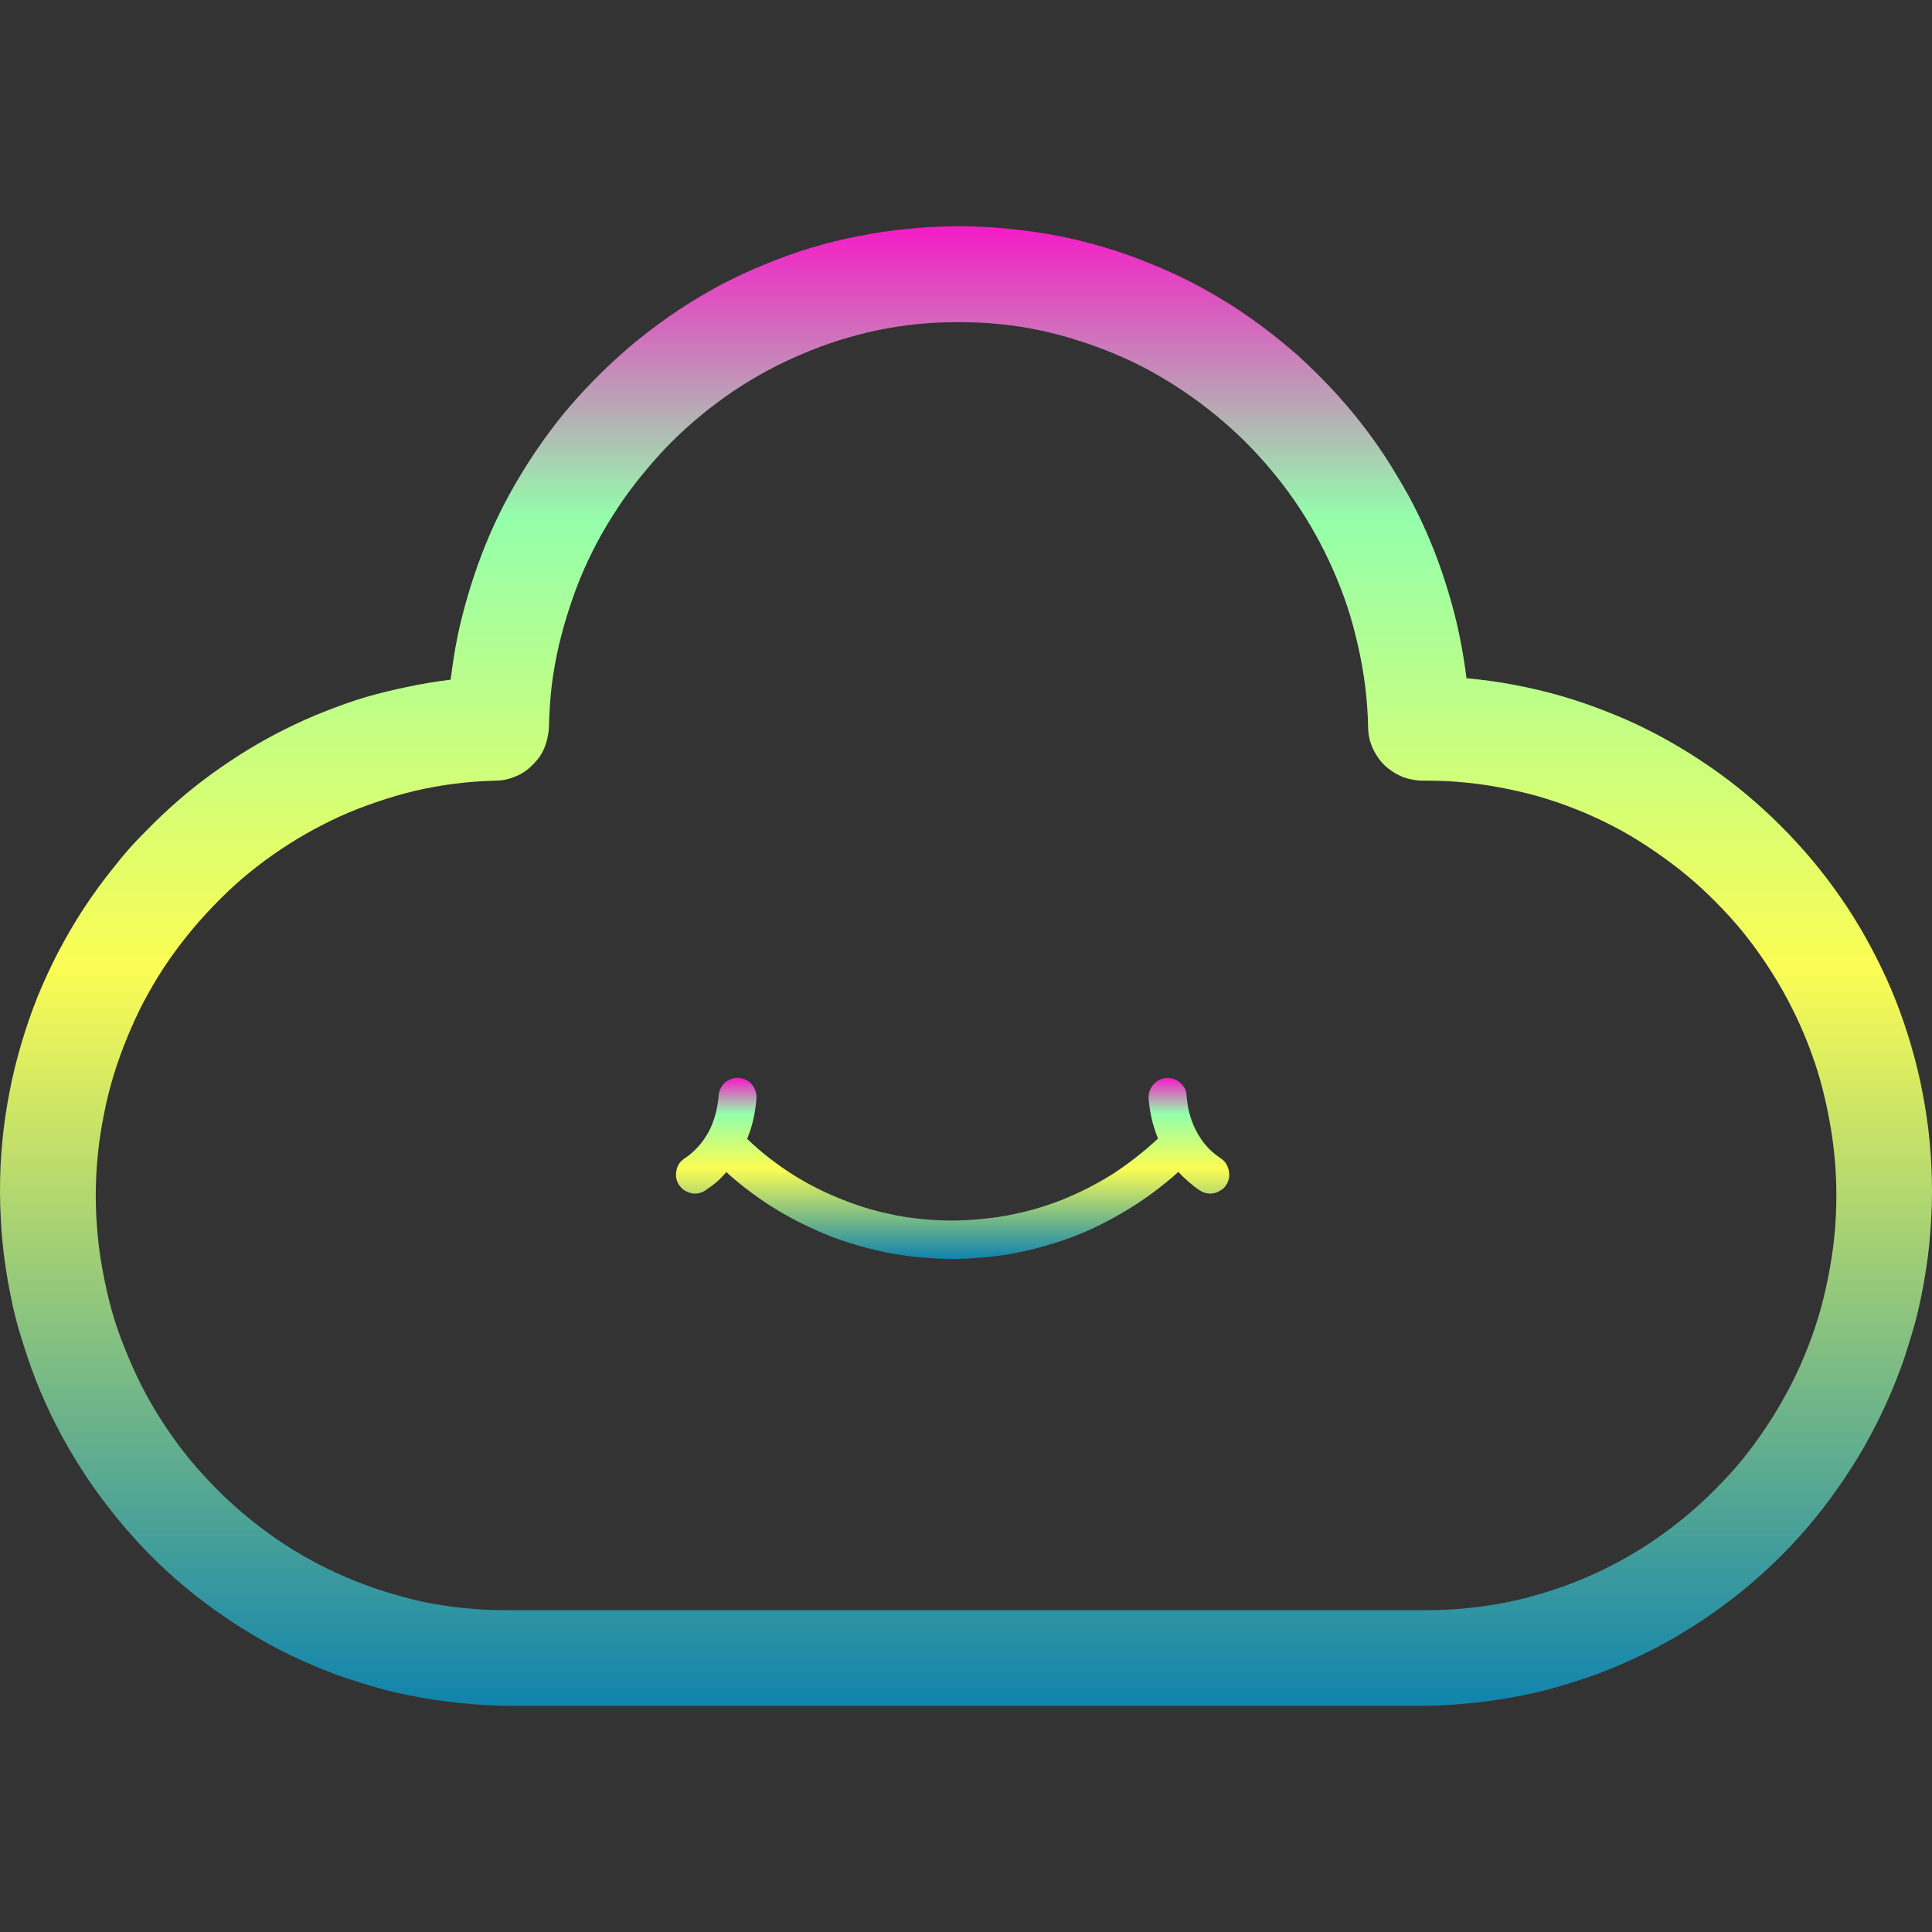 <?xml version="1.0" encoding="UTF-8" standalone="no"?>
<svg
   width="16"
   height="16"
   viewBox="0 0 16 16"
   version="1.1"
   id="svg1"
   xmlns="http://www.w3.org/2000/svg"
   xmlns:svg="http://www.w3.org/2000/svg"
   xmlns:rdf="http://www.w3.org/1999/02/22-rdf-syntax-ns#"
   xmlns:cc="http://creativecommons.org/ns#"
   xmlns:dc="http://purl.org/dc/elements/1.1/">
  <rect x="0" y="0" width="16" height="16" fill="#333333" stroke="none"/>
  <defs>
   <style id="current-color-scheme" type="text/css">
   .ColorScheme-Text { color: #0abdc6; } .ColorScheme-Highlight { color:#5294e2; }
  </style>
  <linearGradient id="arrongin" x1="0%" x2="0%" y1="0%" y2="100%">
   <stop offset="0%" style="stop-color:#dd9b44; stop-opacity:1"/>
   <stop offset="100%" style="stop-color:#ad6c16; stop-opacity:1"/>
  </linearGradient>
  <linearGradient id="aurora" x1="0%" x2="0%" y1="0%" y2="100%">
   <stop offset="0%" style="stop-color:#09D4DF; stop-opacity:1"/>
   <stop offset="100%" style="stop-color:#9269F4; stop-opacity:1"/>
  </linearGradient>
  <linearGradient id="cyberneon" x1="0%" x2="0%" y1="0%" y2="100%">
    <stop offset="0" style="stop-color:#0abdc6; stop-opacity:1"/>
    <stop offset="1" style="stop-color:#ea00d9; stop-opacity:1"/>
  </linearGradient>
  <linearGradient id="fitdance" x1="0%" x2="0%" y1="0%" y2="100%">
   <stop offset="0%" style="stop-color:#1AD6AB; stop-opacity:1"/>
   <stop offset="100%" style="stop-color:#329DB6; stop-opacity:1"/>
  </linearGradient>
  <linearGradient id="oomox" x1="0%" x2="0%" y1="0%" y2="100%">
   <stop offset="0%" style="stop-color:#0abdc6; stop-opacity:1"/>
   <stop offset="100%" style="stop-color:#b800ff; stop-opacity:1"/>
  </linearGradient>
  <linearGradient id="rainblue" x1="0%" x2="0%" y1="0%" y2="100%">
   <stop offset="0%" style="stop-color:#00F260; stop-opacity:1"/>
   <stop offset="100%" style="stop-color:#0575E6; stop-opacity:1"/>
  </linearGradient>
  <linearGradient id="sunrise" x1="0%" x2="0%" y1="0%" y2="100%">
   <stop offset="0%" style="stop-color: #FF8501; stop-opacity:1"/>
   <stop offset="100%" style="stop-color: #FFCB01; stop-opacity:1"/>
  </linearGradient>
  <linearGradient id="telinkrin" x1="0%" x2="0%" y1="0%" y2="100%">
   <stop offset="0%" style="stop-color: #b2ced6; stop-opacity:1"/>
   <stop offset="100%" style="stop-color: #6da5b7; stop-opacity:1"/>
  </linearGradient>
  <linearGradient id="60spsycho" x1="0%" x2="0%" y1="0%" y2="100%">
   <stop offset="0%" style="stop-color: #df5940; stop-opacity:1"/>
   <stop offset="25%" style="stop-color: #d8d15f; stop-opacity:1"/>
   <stop offset="50%" style="stop-color: #e9882a; stop-opacity:1"/>
   <stop offset="100%" style="stop-color: #279362; stop-opacity:1"/>
  </linearGradient>
  <linearGradient id="90ssummer" x1="0%" x2="0%" y1="0%" y2="100%">
   <stop offset="0%" style="stop-color: #f618c7; stop-opacity:1"/>
   <stop offset="20%" style="stop-color: #94ffab; stop-opacity:1"/>
   <stop offset="50%" style="stop-color: #fbfd54; stop-opacity:1"/>
   <stop offset="100%" style="stop-color: #0f83ae; stop-opacity:1"/>
  </linearGradient>
 </defs>
  <path
     d="M 6.111,8.926 C 6.09,8.925 6.07,8.93 6.051,8.938 6.032,8.945 6.015,8.955 6,8.969 c -0.015,0.014 -0.027,0.032 -0.035,0.051 -0.009,0.019 -0.013,0.039 -0.014,0.061 0,0.003 -0.002,0.026 -0.008,0.061 -0.005,0.035 -0.015,0.083 -0.033,0.135 -0.009,0.026 -0.019,0.052 -0.033,0.08 -0.014,0.028 -0.031,0.056 -0.051,0.084 -0.019,0.028 -0.042,0.054 -0.068,0.08 -0.026,0.026 -0.054,0.05 -0.088,0.072 -0.018,0.012 -0.033,0.026 -0.045,0.043 -0.011,0.017 -0.019,0.037 -0.023,0.057 -0.004,0.02 -0.006,0.04 -0.002,0.061 0.004,0.02 0.011,0.04 0.023,0.059 0.008,0.012 0.018,0.022 0.027,0.031 0.01,0.009 0.02,0.015 0.031,0.021 0.023,0.012 0.048,0.02 0.074,0.02 0.015,0 0.029,-0.002 0.043,-0.006 0.014,-0.004 0.03,-0.011 0.043,-0.02 0.034,-0.023 0.067,-0.047 0.096,-0.072 0.029,-0.025 0.054,-0.053 0.078,-0.08 0.066,0.06 0.135,0.116 0.205,0.168 0.07,0.052 0.143,0.102 0.217,0.146 0.074,0.045 0.15,0.086 0.227,0.123 0.077,0.037 0.155,0.072 0.234,0.102 0.079,0.03 0.161,0.056 0.242,0.078 0.081,0.022 0.163,0.042 0.246,0.057 0.083,0.015 0.165,0.026 0.248,0.033 0.083,0.007 0.168,0.012 0.252,0.012 0.084,0 0.168,-0.004 0.252,-0.012 0.084,-0.007 0.167,-0.018 0.25,-0.033 0.083,-0.015 0.165,-0.034 0.246,-0.057 0.081,-0.023 0.163,-0.048 0.242,-0.078 0.08,-0.03 0.157,-0.064 0.234,-0.102 0.077,-0.038 0.152,-0.08 0.227,-0.125 0.074,-0.045 0.146,-0.094 0.217,-0.146 0.07,-0.053 0.139,-0.108 0.205,-0.168 0.024,0.028 0.053,0.054 0.082,0.08 0.03,0.026 0.06,0.051 0.096,0.074 0.013,0.009 0.028,0.015 0.043,0.02 0.015,0.004 0.028,0.006 0.043,0.006 0.026,0 0.051,-0.007 0.074,-0.02 0.011,-0.006 0.023,-0.013 0.033,-0.021 0.01,-0.009 0.018,-0.02 0.025,-0.031 0.012,-0.018 0.02,-0.038 0.023,-0.059 0.004,-0.02 0.002,-0.041 -0.002,-0.061 -0.004,-0.02 -0.012,-0.04 -0.023,-0.057 -0.011,-0.017 -0.025,-0.031 -0.043,-0.043 -0.033,-0.022 -0.064,-0.047 -0.09,-0.072 -0.026,-0.026 -0.049,-0.053 -0.068,-0.08 -0.019,-0.028 -0.035,-0.054 -0.049,-0.082 -0.014,-0.028 -0.026,-0.056 -0.035,-0.082 -0.018,-0.052 -0.028,-0.098 -0.033,-0.133 -0.005,-0.035 -0.008,-0.059 -0.008,-0.062 -4.808e-4,-0.022 -0.003,-0.042 -0.012,-0.061 -0.008,-0.019 -0.021,-0.035 -0.035,-0.049 -0.014,-0.014 -0.032,-0.026 -0.051,-0.033 -0.019,-0.008 -0.041,-0.012 -0.062,-0.012 -0.022,4.017e-4 -0.042,0.005 -0.061,0.014 -0.019,0.008 -0.035,0.021 -0.049,0.035 -0.014,0.015 -0.026,0.032 -0.033,0.051 -0.008,0.019 -0.012,0.039 -0.012,0.061 3.2e-4,0.006 0.002,0.046 0.012,0.107 0.005,0.031 0.013,0.068 0.023,0.107 0.011,0.039 0.025,0.082 0.043,0.127 C 9.532,9.484 9.47,9.536 9.406,9.586 9.343,9.635 9.278,9.682 9.211,9.725 9.144,9.767 9.074,9.806 9.004,9.842 8.934,9.877 8.863,9.909 8.791,9.938 c -0.072,0.028 -0.145,0.053 -0.219,0.074 -0.074,0.021 -0.149,0.039 -0.225,0.053 -0.075,0.014 -0.152,0.024 -0.229,0.031 -0.076,0.007 -0.152,0.012 -0.229,0.012 -0.077,1.05e-4 -0.154,-0.003 -0.23,-0.01 -0.076,-0.007 -0.153,-0.017 -0.229,-0.031 C 7.356,10.052 7.281,10.035 7.207,10.014 7.133,9.993 7.061,9.968 6.988,9.939 6.916,9.911 6.843,9.879 6.773,9.844 6.703,9.809 6.635,9.771 6.568,9.729 6.501,9.686 6.437,9.641 6.373,9.592 6.309,9.543 6.247,9.488 6.188,9.432 6.206,9.386 6.22,9.345 6.23,9.305 c 0.011,-0.04 0.018,-0.078 0.023,-0.109 0.01,-0.062 0.012,-0.104 0.012,-0.109 4.006e-4,-0.022 -0.004,-0.042 -0.012,-0.061 -0.008,-0.019 -0.017,-0.036 -0.031,-0.051 -0.014,-0.015 -0.032,-0.027 -0.051,-0.035 -0.019,-0.008 -0.039,-0.013 -0.061,-0.014 z"
     style="fill:url(#90ssummer);stroke-width:0.042"
     id="path26"
     class="ColorScheme-Text"/>
  <path
     d="m 7.939,1.873 c -0.07,0 -0.14,0.003 -0.209,0.006 -0.069,0.003 -0.139,0.009 -0.207,0.016 -0.137,0.013 -0.272,0.032 -0.406,0.059 C 6.983,1.979 6.851,2.012 6.721,2.051 6.591,2.09 6.463,2.136 6.338,2.188 6.212,2.239 6.089,2.296 5.969,2.359 5.849,2.423 5.733,2.493 5.619,2.568 5.505,2.644 5.394,2.726 5.287,2.812 c -0.054,0.043 -0.106,0.089 -0.158,0.135 -0.052,0.046 -0.103,0.094 -0.152,0.143 -0.087,0.086 -0.171,0.174 -0.25,0.266 C 4.648,3.447 4.574,3.543 4.504,3.641 4.434,3.738 4.368,3.839 4.307,3.941 4.245,4.044 4.187,4.149 4.135,4.256 4.082,4.363 4.035,4.473 3.992,4.584 3.949,4.695 3.911,4.809 3.877,4.924 3.843,5.039 3.813,5.154 3.789,5.271 3.765,5.389 3.747,5.509 3.732,5.629 3.613,5.643 3.494,5.663 3.377,5.688 3.26,5.712 3.143,5.74 3.029,5.773 2.915,5.807 2.804,5.847 2.693,5.891 c -0.111,0.043 -0.22,0.092 -0.326,0.145 -0.107,0.053 -0.211,0.11 -0.312,0.172 -0.102,0.062 -0.202,0.129 -0.299,0.199 -0.097,0.071 -0.192,0.145 -0.283,0.225 -0.091,0.079 -0.178,0.162 -0.264,0.25 C 1.16,6.931 1.112,6.981 1.066,7.033 1.02,7.085 0.977,7.139 0.934,7.193 0.847,7.301 0.766,7.413 0.691,7.527 0.616,7.642 0.548,7.76 0.484,7.881 0.421,8.002 0.364,8.126 0.312,8.252 0.261,8.378 0.217,8.508 0.178,8.639 0.139,8.77 0.106,8.902 0.08,9.037 0.054,9.172 0.033,9.307 0.02,9.445 0.006,9.583 0,9.723 0,9.863 c 0,0.073 0.002,0.146 0.006,0.219 0.004,0.073 0.008,0.145 0.016,0.217 0.007,0.072 0.017,0.142 0.027,0.213 0.011,0.07 0.023,0.14 0.037,0.209 0.014,0.069 0.029,0.139 0.047,0.207 0.017,0.068 0.038,0.134 0.059,0.201 0.021,0.067 0.043,0.132 0.066,0.197 0.024,0.065 0.049,0.132 0.076,0.195 0.054,0.127 0.112,0.25 0.178,0.371 0.065,0.121 0.137,0.238 0.213,0.352 0.076,0.113 0.158,0.223 0.244,0.328 0.086,0.105 0.178,0.208 0.273,0.305 0.096,0.097 0.196,0.188 0.301,0.275 0.105,0.087 0.213,0.167 0.326,0.244 0.113,0.077 0.23,0.149 0.35,0.215 0.06,0.033 0.12,0.064 0.182,0.094 0.062,0.03 0.126,0.059 0.189,0.086 0.063,0.027 0.127,0.052 0.191,0.076 0.065,0.024 0.131,0.046 0.197,0.066 0.066,0.021 0.134,0.041 0.201,0.059 0.068,0.018 0.134,0.033 0.203,0.047 0.069,0.014 0.139,0.026 0.209,0.037 0.07,0.011 0.142,0.02 0.213,0.027 0.071,0.007 0.143,0.014 0.215,0.018 0.072,0.004 0.144,0.006 0.217,0.006 h 7.527 c 0.073,0 0.145,-0.002 0.217,-0.006 0.072,-0.004 0.144,-0.01 0.215,-0.018 0.071,-0.007 0.143,-0.017 0.213,-0.027 0.07,-0.011 0.138,-0.023 0.207,-0.037 0.069,-0.014 0.137,-0.029 0.205,-0.047 0.068,-0.018 0.135,-0.038 0.201,-0.059 0.066,-0.021 0.132,-0.042 0.197,-0.066 0.065,-0.024 0.128,-0.049 0.191,-0.076 0.063,-0.027 0.126,-0.056 0.188,-0.086 0.062,-0.03 0.124,-0.061 0.184,-0.094 0.12,-0.066 0.237,-0.138 0.35,-0.215 0.113,-0.077 0.221,-0.157 0.326,-0.244 0.105,-0.087 0.205,-0.179 0.301,-0.275 0.096,-0.097 0.187,-0.197 0.273,-0.303 0.086,-0.105 0.168,-0.217 0.244,-0.33 0.076,-0.113 0.148,-0.231 0.213,-0.352 0.065,-0.121 0.124,-0.244 0.178,-0.371 0.027,-0.064 0.052,-0.128 0.076,-0.193 0.024,-0.065 0.046,-0.133 0.066,-0.199 0.021,-0.067 0.041,-0.133 0.059,-0.201 0.017,-0.068 0.033,-0.138 0.047,-0.207 0.014,-0.069 0.026,-0.138 0.037,-0.209 0.011,-0.07 0.02,-0.141 0.027,-0.213 0.007,-0.072 0.012,-0.144 0.016,-0.217 C 15.998,10.009 16,9.937 16,9.863 16,9.724 15.993,9.587 15.98,9.451 15.968,9.316 15.947,9.182 15.922,9.051 15.897,8.919 15.865,8.789 15.828,8.662 15.791,8.535 15.749,8.411 15.701,8.289 15.653,8.167 15.6,8.05 15.541,7.934 15.482,7.818 15.418,7.703 15.35,7.594 15.281,7.484 15.207,7.378 15.129,7.275 15.051,7.173 14.968,7.073 14.881,6.979 14.794,6.884 14.704,6.794 14.609,6.707 14.514,6.62 14.415,6.537 14.312,6.459 14.21,6.381 14.103,6.309 13.994,6.24 13.885,6.172 13.772,6.107 13.656,6.049 13.541,5.99 13.422,5.938 13.301,5.891 13.179,5.843 13.056,5.8 12.93,5.764 12.803,5.727 12.674,5.697 12.543,5.672 12.412,5.647 12.279,5.629 12.145,5.617 12.13,5.497 12.11,5.377 12.086,5.26 12.062,5.143 12.032,5.028 11.998,4.914 11.964,4.8 11.926,4.687 11.883,4.576 11.84,4.466 11.793,4.357 11.74,4.25 11.688,4.143 11.63,4.04 11.568,3.938 11.507,3.835 11.443,3.736 11.373,3.639 11.303,3.542 11.229,3.447 11.15,3.355 11.072,3.264 10.989,3.175 10.902,3.09 10.853,3.041 10.802,2.992 10.75,2.945 10.698,2.899 10.645,2.856 10.592,2.812 10.485,2.726 10.374,2.644 10.26,2.568 10.146,2.493 10.028,2.423 9.908,2.359 9.788,2.296 9.665,2.239 9.539,2.188 9.414,2.136 9.286,2.09 9.156,2.051 9.026,2.012 8.894,1.979 8.76,1.953 8.626,1.927 8.49,1.908 8.354,1.895 8.285,1.888 8.216,1.882 8.146,1.879 8.077,1.876 8.009,1.873 7.939,1.873 Z M 7.938,2.668 c 0.114,0 0.228,0.004 0.34,0.016 0.112,0.011 0.222,0.028 0.33,0.051 0.108,0.022 0.214,0.051 0.318,0.084 0.104,0.033 0.209,0.071 0.309,0.113 0.1,0.042 0.198,0.089 0.293,0.141 0.095,0.052 0.186,0.108 0.275,0.168 0.09,0.06 0.176,0.125 0.26,0.193 0.083,0.068 0.165,0.141 0.242,0.217 0.077,0.076 0.149,0.155 0.219,0.238 0.07,0.083 0.136,0.169 0.197,0.258 0.062,0.089 0.119,0.182 0.172,0.277 0.053,0.095 0.102,0.193 0.146,0.293 0.044,0.1 0.084,0.202 0.119,0.307 0.035,0.105 0.063,0.213 0.088,0.322 0.025,0.109 0.045,0.219 0.059,0.332 0.014,0.113 0.023,0.226 0.025,0.342 6.89e-4,0.031 0.003,0.063 0.01,0.092 0.006,0.029 0.016,0.055 0.027,0.082 0.012,0.027 0.027,0.053 0.043,0.076 0.016,0.024 0.034,0.046 0.055,0.066 0.02,0.02 0.043,0.037 0.066,0.053 0.024,0.016 0.05,0.03 0.076,0.041 0.027,0.011 0.055,0.02 0.084,0.025 0.029,0.006 0.057,0.01 0.088,0.01 h 0.035 c 0.117,0 0.232,0.006 0.346,0.018 0.114,0.012 0.226,0.03 0.336,0.053 0.11,0.023 0.22,0.05 0.326,0.084 0.106,0.033 0.209,0.072 0.311,0.115 0.101,0.044 0.201,0.092 0.297,0.145 0.096,0.053 0.189,0.112 0.279,0.174 0.09,0.062 0.178,0.127 0.262,0.197 0.084,0.07 0.163,0.143 0.24,0.221 0.077,0.078 0.152,0.159 0.221,0.244 0.069,0.085 0.134,0.174 0.195,0.266 0.061,0.091 0.118,0.186 0.17,0.283 0.052,0.097 0.1,0.196 0.143,0.299 0.043,0.103 0.082,0.209 0.115,0.316 0.033,0.107 0.059,0.216 0.082,0.328 0.023,0.112 0.041,0.227 0.053,0.342 0.012,0.115 0.018,0.231 0.018,0.35 0,0.118 -0.006,0.236 -0.018,0.352 -0.012,0.115 -0.03,0.228 -0.053,0.34 -0.023,0.112 -0.049,0.221 -0.082,0.328 -0.033,0.107 -0.072,0.214 -0.115,0.316 -0.043,0.103 -0.09,0.202 -0.143,0.299 -0.052,0.097 -0.109,0.192 -0.17,0.283 -0.061,0.091 -0.126,0.181 -0.195,0.266 -0.069,0.085 -0.144,0.166 -0.221,0.244 -0.077,0.078 -0.156,0.151 -0.24,0.221 -0.084,0.07 -0.171,0.137 -0.262,0.199 -0.09,0.062 -0.183,0.119 -0.279,0.172 -0.096,0.053 -0.195,0.101 -0.297,0.145 -0.101,0.043 -0.204,0.082 -0.311,0.115 -0.106,0.034 -0.216,0.063 -0.326,0.086 -0.11,0.023 -0.222,0.039 -0.336,0.051 -0.114,0.012 -0.229,0.018 -0.346,0.018 h -0.033 -7.527 c -0.01,-6.57e-4 -0.02,0 -0.029,0 h -0.012 -0.027 c -0.117,0 -0.232,-0.006 -0.346,-0.018 -0.114,-0.012 -0.226,-0.028 -0.336,-0.051 C 3.394,13.241 3.284,13.211 3.178,13.178 3.072,13.144 2.969,13.106 2.867,13.062 2.766,13.019 2.666,12.971 2.57,12.918 2.474,12.865 2.381,12.808 2.291,12.746 2.201,12.684 2.113,12.617 2.029,12.547 1.945,12.477 1.866,12.404 1.789,12.326 1.712,12.248 1.638,12.167 1.568,12.082 1.499,11.997 1.434,11.91 1.373,11.818 1.312,11.727 1.255,11.632 1.203,11.535 1.151,11.438 1.104,11.337 1.061,11.234 1.018,11.132 0.978,11.027 0.945,10.92 0.912,10.812 0.886,10.702 0.863,10.59 0.841,10.478 0.822,10.365 0.811,10.25 0.799,10.135 0.793,10.017 0.793,9.898 c 0,-0.116 0.006,-0.229 0.018,-0.342 0.011,-0.113 0.029,-0.224 0.051,-0.334 C 0.883,9.113 0.911,9.004 0.943,8.898 0.976,8.793 1.013,8.689 1.055,8.588 1.097,8.487 1.142,8.387 1.193,8.291 1.244,8.195 1.3,8.1 1.359,8.01 1.419,7.919 1.483,7.833 1.551,7.748 1.618,7.664 1.691,7.582 1.766,7.504 1.841,7.426 1.918,7.352 2,7.281 2.082,7.211 2.168,7.144 2.256,7.082 2.344,7.02 2.435,6.962 2.529,6.908 2.623,6.854 2.719,6.805 2.818,6.76 2.917,6.715 3.019,6.676 3.123,6.641 3.227,6.605 3.332,6.574 3.439,6.549 3.547,6.524 3.656,6.504 3.768,6.49 3.879,6.476 3.993,6.468 4.107,6.465 c 0.03,-6.967e-4 0.058,-0.003 0.086,-0.01 0.028,-0.006 0.056,-0.016 0.082,-0.027 0.026,-0.011 0.051,-0.025 0.074,-0.041 0.023,-0.016 0.045,-0.035 0.064,-0.055 0.02,-0.02 0.039,-0.041 0.055,-0.064 0.016,-0.023 0.03,-0.05 0.041,-0.076 0.011,-0.026 0.019,-0.053 0.025,-0.082 0.006,-0.029 0.011,-0.057 0.012,-0.088 0.003,-0.116 0.01,-0.231 0.023,-0.344 0.014,-0.113 0.034,-0.223 0.059,-0.332 C 4.654,5.237 4.684,5.13 4.719,5.025 4.753,4.92 4.792,4.817 4.836,4.717 4.88,4.617 4.929,4.519 4.982,4.424 5.036,4.329 5.095,4.236 5.156,4.146 5.218,4.057 5.284,3.972 5.354,3.889 5.423,3.806 5.495,3.726 5.572,3.65 5.649,3.574 5.729,3.502 5.812,3.434 5.896,3.365 5.983,3.301 6.072,3.24 6.162,3.18 6.254,3.124 6.35,3.072 6.445,3.021 6.542,2.974 6.643,2.932 6.743,2.889 6.845,2.851 6.949,2.818 7.054,2.786 7.161,2.757 7.27,2.734 7.378,2.712 7.488,2.695 7.6,2.684 7.711,2.672 7.823,2.668 7.938,2.668 Z"
     style="fill:url(#90ssummer);stroke-width:0.042"
     id="path24"
     class="ColorScheme-Text"/>
</svg>
